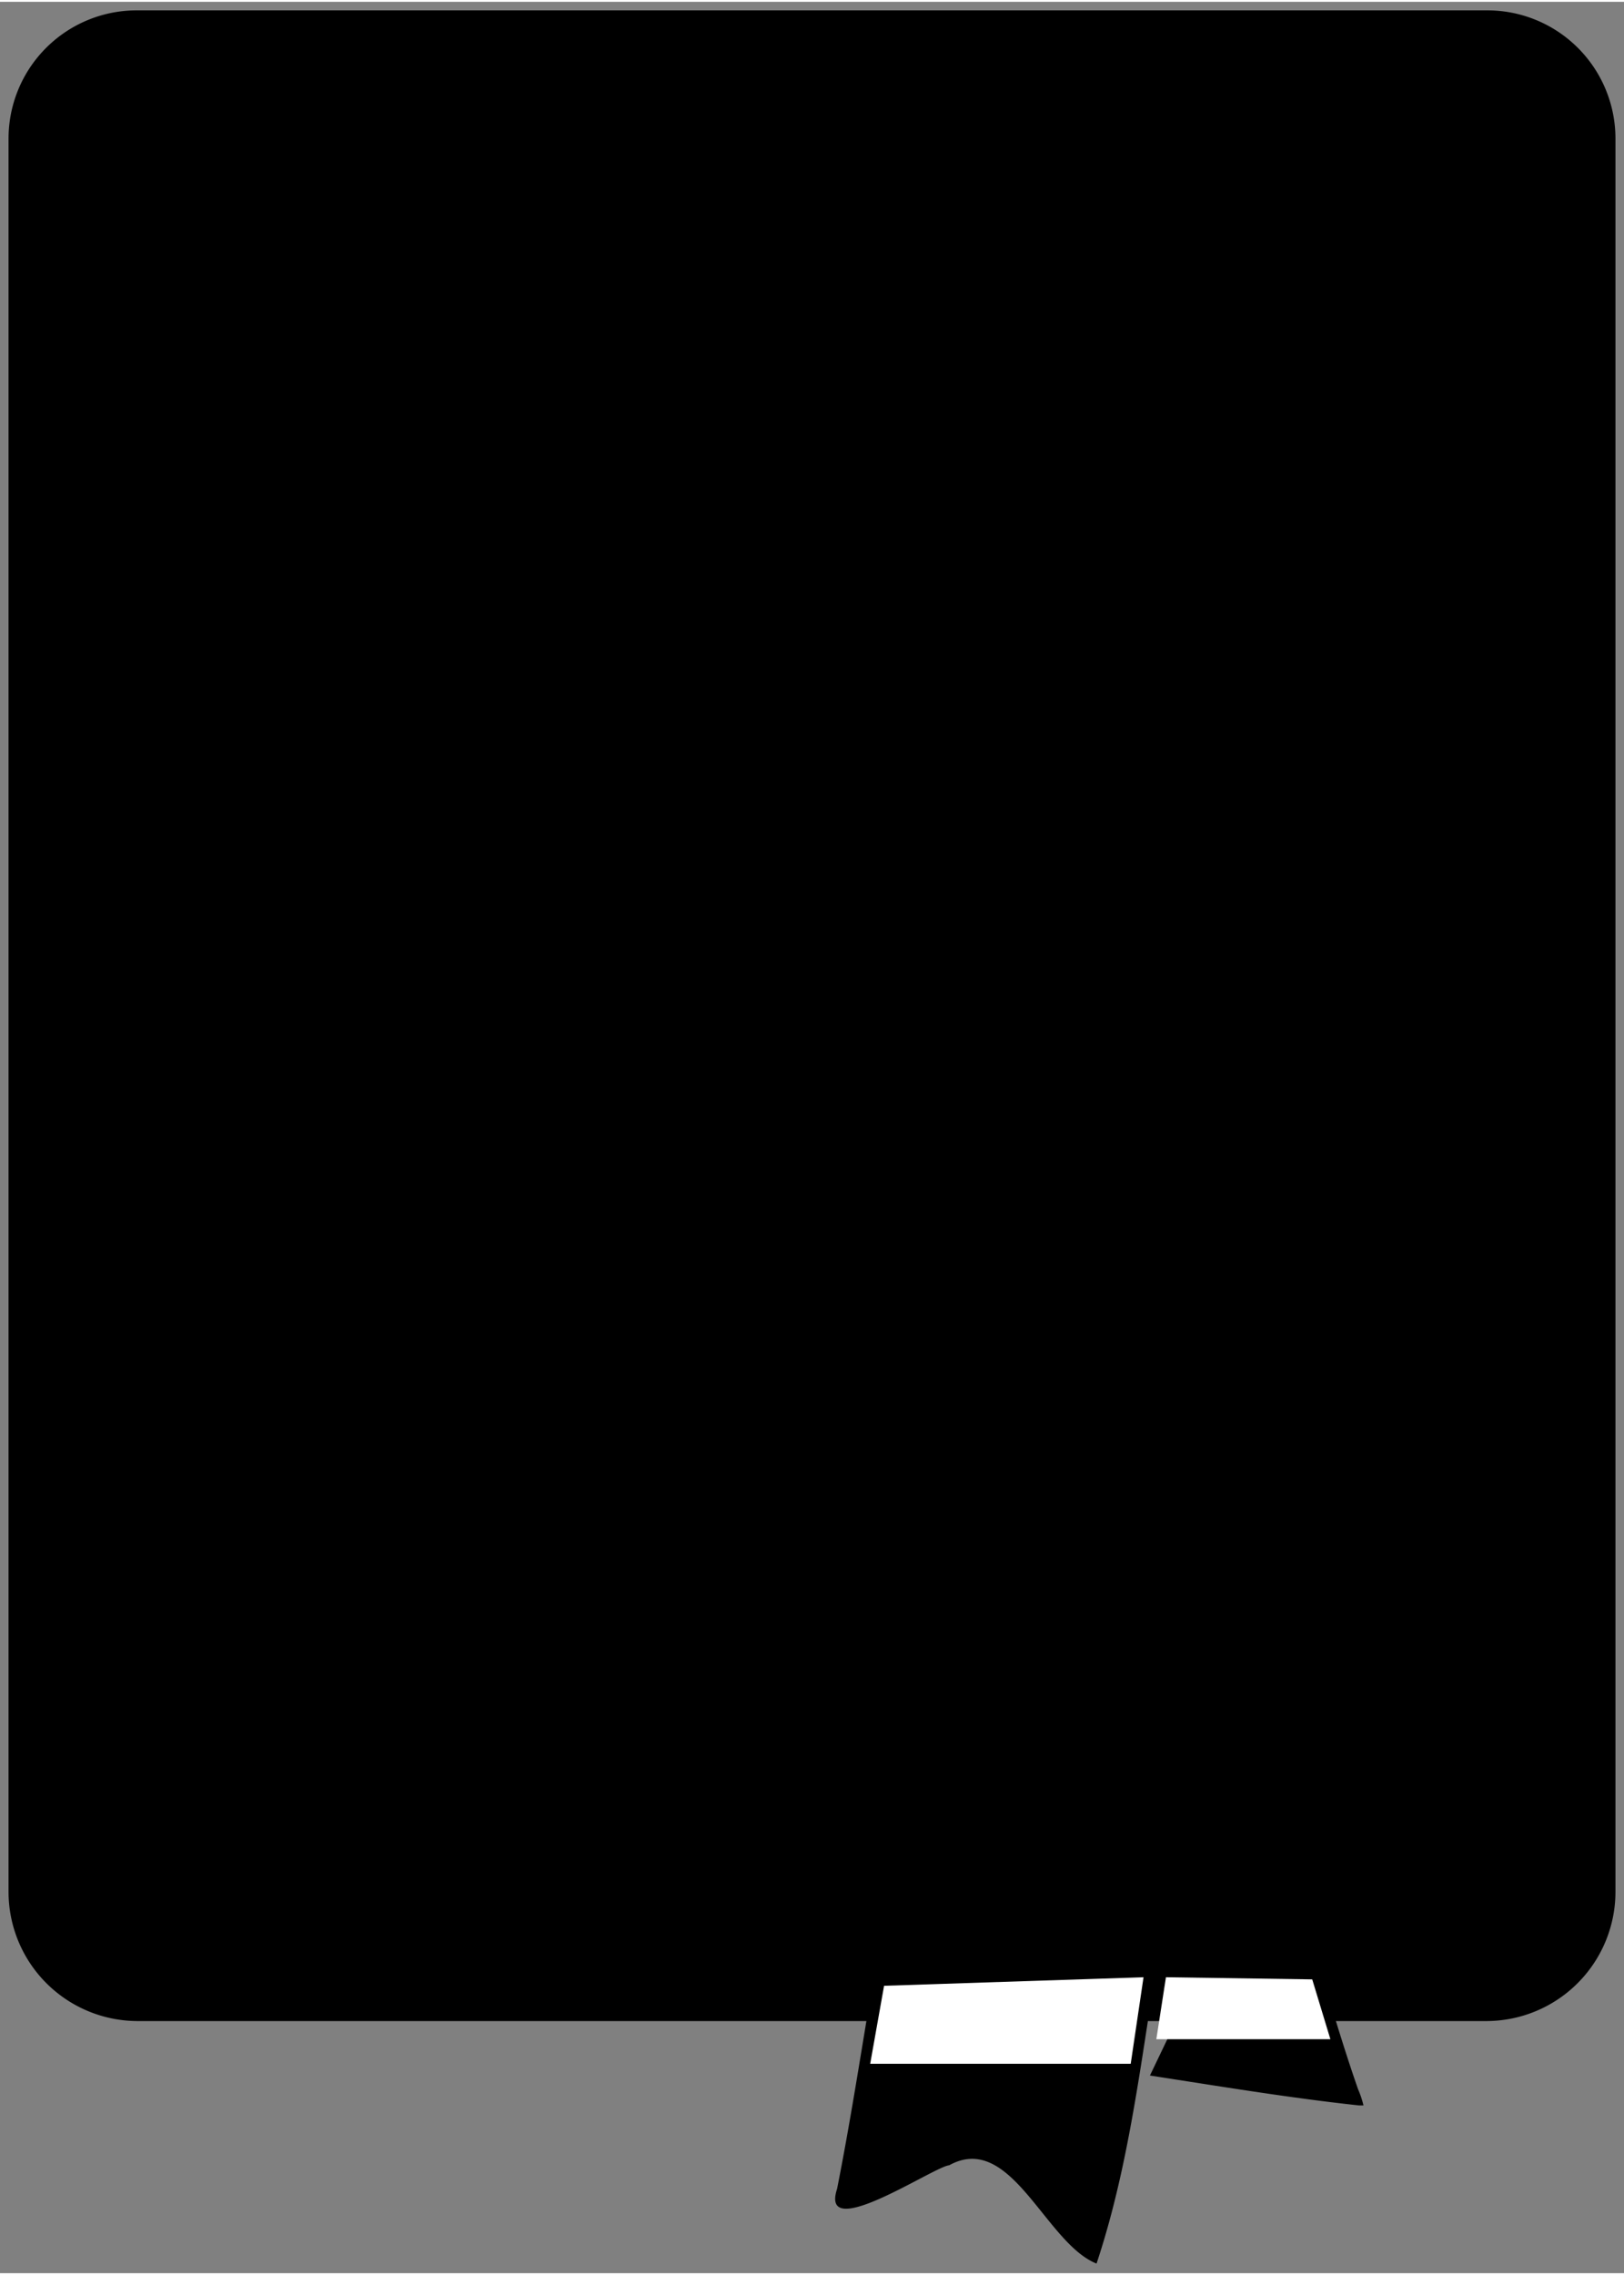 <svg xmlns="http://www.w3.org/2000/svg" width="150" height="210" viewBox="0 0 152.1 212.6" class="line-drawing" style="max-width: 100%;">
    <rect x="0" y="0" width="152.1" height="212.6" fill="#808080" stroke="none"/>
    <g>
        <path
            d="M13.9,2.6H140.4a12,12,0,0,1,12,12V178.7a12.1,12.1,0,0,1-12,12.1H13.9a12.1,12.1,0,0,1-12-12.1V14.6A12,12,0,0,1,13.9,2.6ZM29.5,40.2h96.6M29.5,62.5h96.6M29.5,84.3h96.6M29.5,106h96.6M29.5,127.8H62.2m58.1,44.1c1.4,3.9,2.7,8.1,4,12.5s2.6,8.8,4,12.8a8.8,8.8,0,0,1,.5,1.5h-.4c-6.5-.7-13.1-1.8-19.6-2.8m2.5-20.4c-2.9,13.2-3.5,26-7.5,38-4.8-1.9-8-12.4-13.8-9.2-1.4.1-12.2,7.4-10.5,2.2,2.4-12.1,3.8-24.5,6.8-36.5,2.3,4.3,5.7,5,9.7,4.5C101.6,173.9,105.7,180.3,111.3,175.5Zm-25-5.5c-2.8-7.1-7.2-1-5.9-7.7,1.5-5-4.9-10.7-1.7-13.8,6-4.8,2.8-12.7,8.3-13.4a13.6,13.6,0,0,0,8.8-4.6c3.2-4,7.7,1.4,11.7.6s6.4-1.8,7.8,1.4c2.5,6.9,11.1,7,10.1,11.6a15.3,15.3,0,0,0,2,10.8c2.7,3.7-5.5,7-5.3,14.1a3.6,3.6,0,0,1-3.5,3.4c-5.9.3-2.9,1.5-7,2.6m2.6-20.2c-1.1,14.5-22.4,13-21.8-1.4S115.3,140.6,114.2,154.8Z"
            transform="translate(-1.1 -1.8)" />
        <polygon points="82.8 185.7 81.5 193 105.9 193 107.1 184.9 82.8 185.7" style="fill:#fff" />
    </g>
    <g>
        <polygon points="109.2 184.9 108.3 190.7 124.6 190.7 122.9 185.1 109.2 184.9" style="fill:#fff" />
    </g>
</svg>